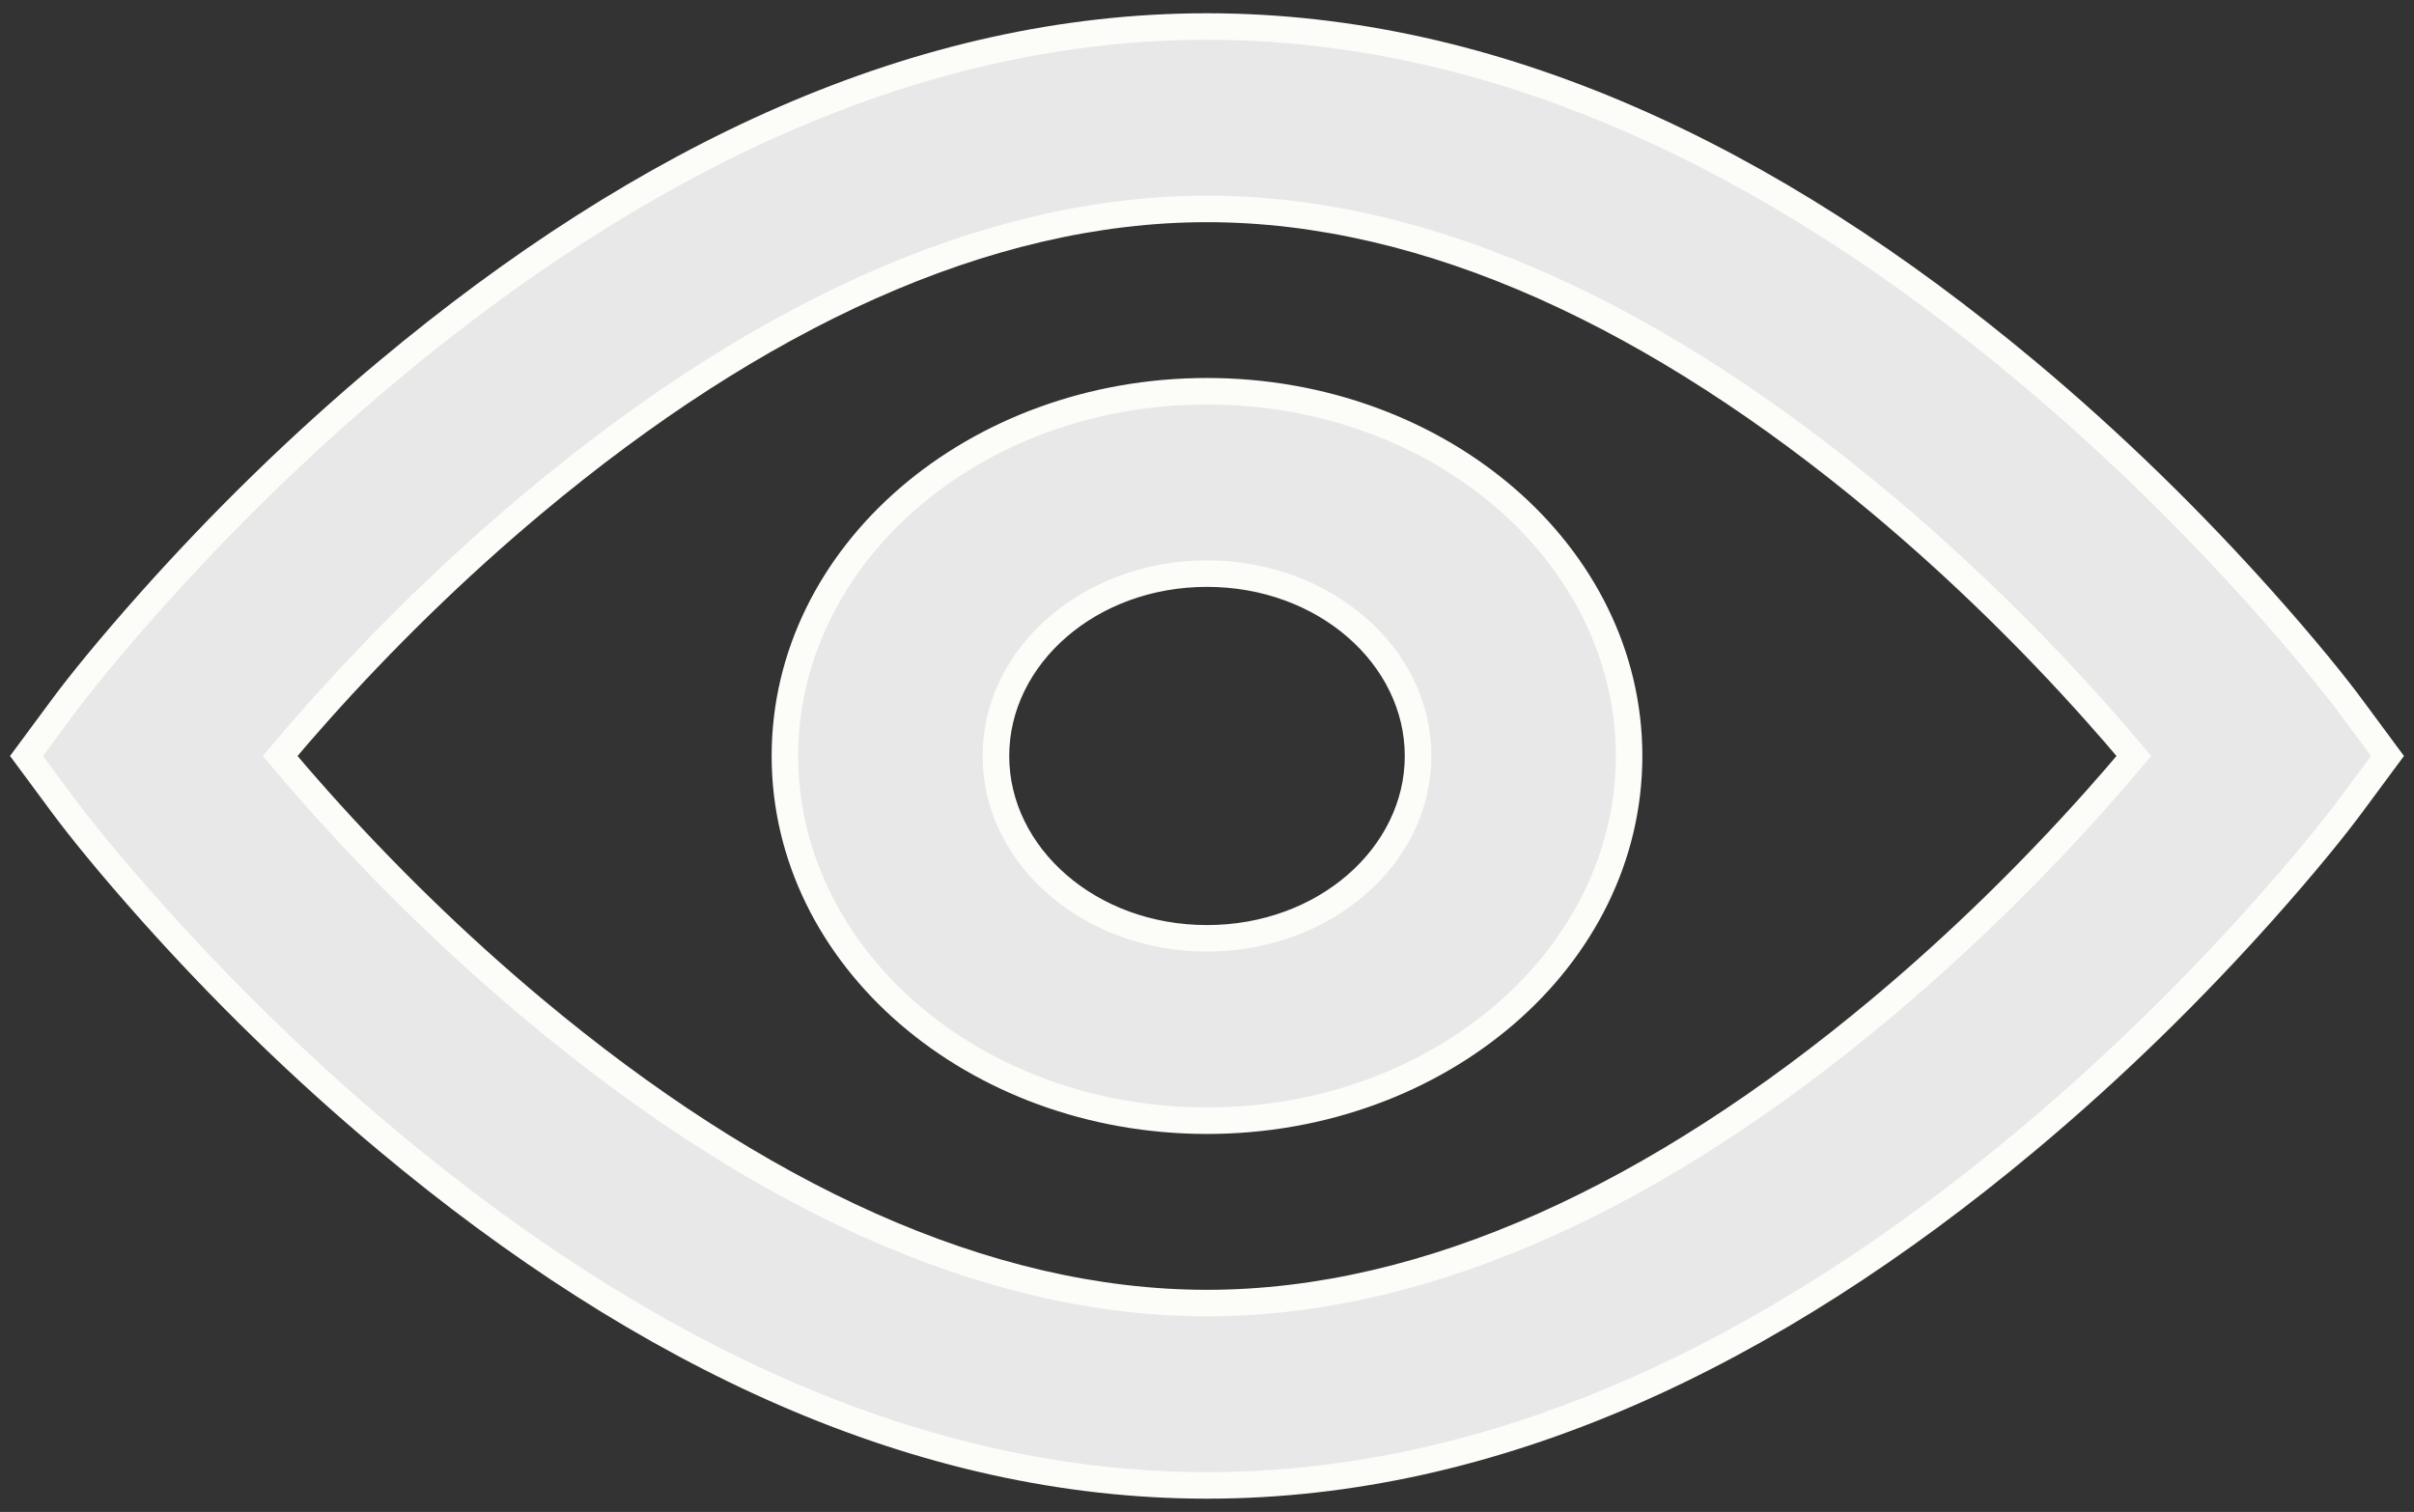 <svg width="91" height="57" viewBox="0 0 91 57" fill="none" xmlns="http://www.w3.org/2000/svg">
<rect x="0" y="0" width="91" height="57" fill="#333333" stroke="none"/>
<path fill-rule="evenodd" clip-rule="evenodd" d="M45.5 1C56.35 1 66.724 5.918 76.393 13.998C79.691 16.754 82.675 19.697 85.302 22.641C86.888 24.418 88.013 25.815 88.629 26.648L90 28.5L88.629 30.352C88.013 31.185 86.888 32.582 85.302 34.359C82.675 37.303 79.691 40.246 76.393 43.002C66.724 51.082 56.35 56 45.5 56C34.65 56 24.276 51.082 14.607 43.002C11.309 40.246 8.325 37.303 5.698 34.359C4.112 32.582 2.987 31.185 2.371 30.352L1 28.5L2.371 26.648C2.987 25.815 4.112 24.418 5.698 22.641C8.325 19.697 11.309 16.754 14.607 13.998C24.276 5.918 34.65 1 45.5 1ZM79.003 26.84C76.598 24.144 73.863 21.448 70.863 18.941C62.536 11.981 53.874 7.876 45.501 7.876C37.127 7.876 28.465 11.981 20.138 18.941C17.138 21.448 14.403 24.144 11.998 26.84C11.479 27.422 10.999 27.977 10.56 28.501C10.999 29.024 11.479 29.579 11.998 30.161C14.403 32.857 17.138 35.554 20.138 38.061C28.465 45.02 37.127 49.126 45.501 49.126C53.874 49.126 62.536 45.02 70.863 38.061C73.863 35.554 76.598 32.857 79.003 30.161C79.522 29.579 80.002 29.024 80.441 28.501C80.002 27.977 79.522 27.422 79.003 26.84ZM29.589 28.5C29.589 36.094 36.713 42.25 45.5 42.25C54.288 42.25 61.411 36.094 61.411 28.5C61.411 20.906 54.288 14.75 45.5 14.75C36.713 14.75 29.589 20.906 29.589 28.5ZM53.456 28.5C53.456 32.297 49.894 35.375 45.5 35.375C41.106 35.375 37.544 32.297 37.544 28.5C37.544 24.703 41.106 21.625 45.5 21.625C49.894 21.625 53.456 24.703 53.456 28.5Z" fill="#E8E8E8"/>
<path d="M76.393 13.998L76.072 14.381L76.393 13.998ZM85.302 22.641L85.675 22.308L85.302 22.641ZM88.629 26.648L89.031 26.35V26.35L88.629 26.648ZM90 28.5L90.402 28.797L90.622 28.5L90.402 28.203L90 28.5ZM88.629 30.352L89.031 30.65V30.65L88.629 30.352ZM85.302 34.359L85.675 34.692L85.302 34.359ZM76.393 43.002L76.072 42.619L76.393 43.002ZM14.607 43.002L14.287 43.386L14.607 43.002ZM5.698 34.359L5.324 34.692L5.698 34.359ZM2.371 30.352L2.773 30.055H2.773L2.371 30.352ZM1 28.5L0.598 28.203L0.378 28.5L0.598 28.797L1 28.5ZM2.371 26.648L2.773 26.945H2.773L2.371 26.648ZM5.698 22.641L6.071 22.974L5.698 22.641ZM14.607 13.998L14.287 13.614L14.607 13.998ZM70.863 18.941L71.184 18.557L70.863 18.941ZM79.003 26.84L78.63 27.173L79.003 26.84ZM20.138 18.941L20.459 19.324L20.138 18.941ZM11.998 26.84L12.371 27.173L11.998 26.84ZM10.56 28.501L10.177 28.179L9.907 28.501L10.177 28.822L10.56 28.501ZM11.998 30.161L12.371 29.828L11.998 30.161ZM20.138 38.061L20.459 37.677V37.677L20.138 38.061ZM70.863 38.061L71.184 38.444L70.863 38.061ZM79.003 30.161L78.63 29.828L79.003 30.161ZM80.441 28.501L80.824 28.822L81.094 28.501L80.824 28.179L80.441 28.501ZM76.713 13.614C66.991 5.489 56.507 0.5 45.5 0.5V1.5C56.193 1.5 66.457 6.346 76.072 14.381L76.713 13.614ZM85.675 22.308C83.034 19.348 80.032 16.387 76.713 13.614L76.072 14.381C79.35 17.121 82.317 20.047 84.929 22.974L85.675 22.308ZM89.031 26.35C88.404 25.503 87.268 24.093 85.675 22.308L84.929 22.974C86.507 24.743 87.623 26.128 88.227 26.945L89.031 26.35ZM90.402 28.203L89.031 26.35L88.227 26.945L89.598 28.797L90.402 28.203ZM89.031 30.65L90.402 28.797L89.598 28.203L88.227 30.055L89.031 30.65ZM85.675 34.692C87.268 32.907 88.404 31.497 89.031 30.65L88.227 30.055C87.623 30.872 86.507 32.257 84.929 34.026L85.675 34.692ZM76.713 43.386C80.032 40.612 83.034 37.652 85.675 34.692L84.929 34.026C82.317 36.953 79.35 39.879 76.072 42.619L76.713 43.386ZM45.5 56.5C56.507 56.5 66.991 51.511 76.713 43.386L76.072 42.619C66.457 50.654 56.193 55.5 45.5 55.5V56.5ZM14.287 43.386C24.009 51.511 34.493 56.5 45.5 56.5V55.5C34.807 55.5 24.543 50.654 14.928 42.619L14.287 43.386ZM5.324 34.692C7.966 37.652 10.968 40.612 14.287 43.386L14.928 42.619C11.649 39.879 8.683 36.953 6.071 34.026L5.324 34.692ZM1.969 30.65C2.596 31.497 3.732 32.907 5.324 34.692L6.071 34.026C4.493 32.257 3.377 30.872 2.773 30.055L1.969 30.65ZM0.598 28.797L1.969 30.65L2.773 30.055L1.402 28.203L0.598 28.797ZM1.969 26.35L0.598 28.203L1.402 28.797L2.773 26.945L1.969 26.35ZM5.324 22.308C3.732 24.093 2.596 25.503 1.969 26.35L2.773 26.945C3.377 26.128 4.493 24.743 6.071 22.974L5.324 22.308ZM14.287 13.614C10.968 16.387 7.966 19.348 5.324 22.308L6.071 22.974C8.683 20.047 11.649 17.121 14.928 14.381L14.287 13.614ZM45.5 0.5C34.493 0.5 24.009 5.489 14.287 13.614L14.928 14.381C24.543 6.346 34.807 1.5 45.5 1.5V0.5ZM70.542 19.324C73.522 21.814 76.239 24.494 78.63 27.173L79.376 26.507C76.956 23.795 74.204 21.081 71.184 18.557L70.542 19.324ZM45.501 8.376C53.711 8.376 62.262 12.405 70.542 19.324L71.184 18.557C62.809 11.558 54.037 7.376 45.501 7.376V8.376ZM20.459 19.324C28.739 12.405 37.29 8.376 45.501 8.376V7.376C36.964 7.376 28.192 11.558 19.817 18.557L20.459 19.324ZM12.371 27.173C14.762 24.494 17.479 21.814 20.459 19.324L19.817 18.557C16.797 21.081 14.045 23.795 11.625 26.507L12.371 27.173ZM10.943 28.822C11.379 28.303 11.855 27.751 12.371 27.173L11.625 26.507C11.102 27.093 10.619 27.652 10.177 28.179L10.943 28.822ZM12.371 29.828C11.855 29.25 11.379 28.698 10.943 28.179L10.177 28.822C10.619 29.349 11.102 29.908 11.625 30.494L12.371 29.828ZM20.459 37.677C17.479 35.187 14.762 32.508 12.371 29.828L11.625 30.494C14.045 33.206 16.797 35.92 19.817 38.444L20.459 37.677ZM45.501 48.626C37.29 48.626 28.739 44.597 20.459 37.677L19.817 38.444C28.192 45.443 36.964 49.626 45.501 49.626V48.626ZM70.542 37.677C62.262 44.597 53.711 48.626 45.501 48.626V49.626C54.037 49.626 62.809 45.443 71.184 38.444L70.542 37.677ZM78.63 29.828C76.239 32.508 73.522 35.187 70.542 37.677L71.184 38.444C74.204 35.92 76.956 33.206 79.376 30.494L78.63 29.828ZM80.058 28.179C79.623 28.698 79.146 29.25 78.63 29.828L79.376 30.494C79.899 29.908 80.382 29.349 80.824 28.822L80.058 28.179ZM78.63 27.173C79.146 27.751 79.623 28.303 80.058 28.822L80.824 28.179C80.382 27.652 79.899 27.093 79.376 26.507L78.63 27.173ZM45.5 41.75C36.918 41.75 30.089 35.752 30.089 28.5H29.089C29.089 36.436 36.508 42.75 45.5 42.75V41.75ZM60.911 28.5C60.911 35.752 54.083 41.75 45.5 41.75V42.75C54.493 42.75 61.911 36.436 61.911 28.5H60.911ZM45.5 15.25C54.083 15.25 60.911 21.248 60.911 28.5H61.911C61.911 20.564 54.493 14.25 45.5 14.25V15.25ZM30.089 28.5C30.089 21.248 36.918 15.25 45.5 15.25V14.25C36.508 14.25 29.089 20.564 29.089 28.5H30.089ZM45.5 35.875C50.099 35.875 53.956 32.639 53.956 28.5H52.956C52.956 31.955 49.689 34.875 45.5 34.875V35.875ZM37.044 28.5C37.044 32.639 40.901 35.875 45.5 35.875V34.875C41.311 34.875 38.044 31.955 38.044 28.5H37.044ZM45.5 21.125C40.901 21.125 37.044 24.361 37.044 28.5H38.044C38.044 25.045 41.311 22.125 45.5 22.125V21.125ZM53.956 28.5C53.956 24.361 50.099 21.125 45.5 21.125V22.125C49.689 22.125 52.956 25.045 52.956 28.5H53.956Z" fill="#FCFDF9"/>
</svg>
